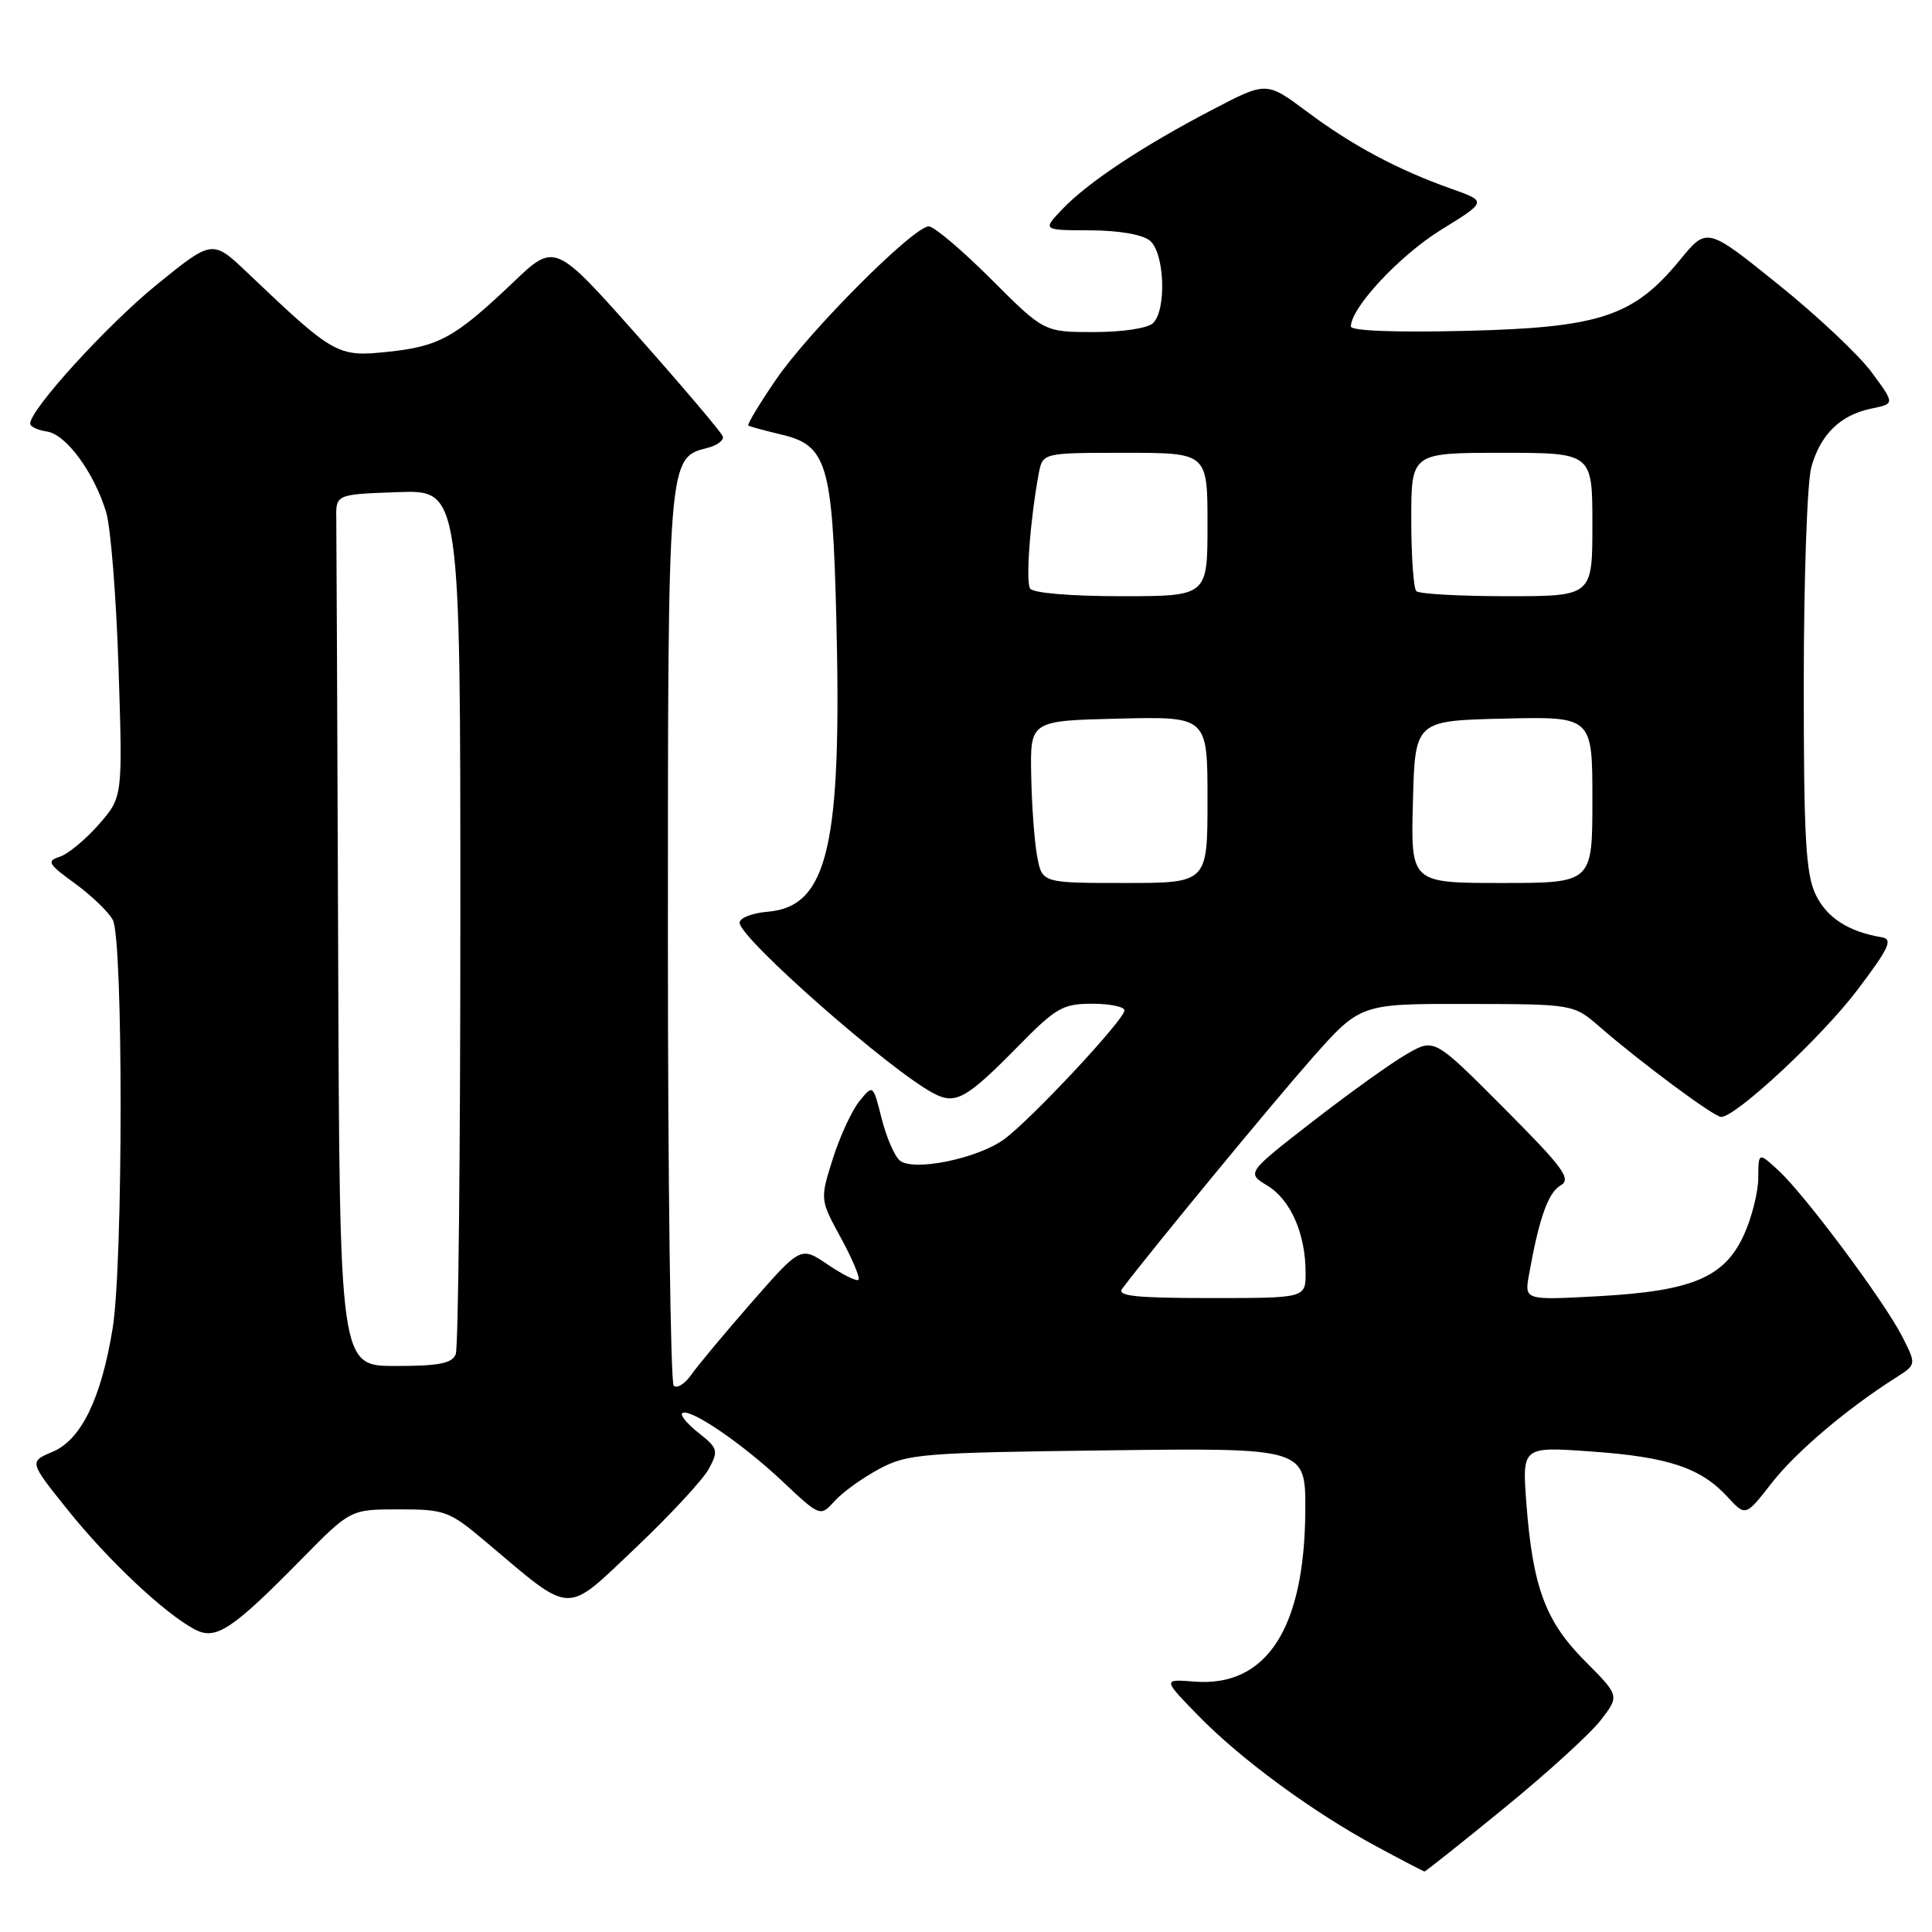 <?xml version="1.0" encoding="UTF-8" standalone="no"?>
<!DOCTYPE svg PUBLIC "-//W3C//DTD SVG 1.1//EN" "http://www.w3.org/Graphics/SVG/1.1/DTD/svg11.dtd" >
<svg xmlns="http://www.w3.org/2000/svg" xmlns:xlink="http://www.w3.org/1999/xlink" version="1.1" viewBox="0 0 256 256">
 <g >
 <path fill="currentColor"
d=" M 199.30 239.59 C 204.97 234.97 210.73 229.72 212.10 227.94 C 214.60 224.70 214.60 224.70 210.02 220.10 C 204.77 214.83 203.10 210.31 202.25 199.17 C 201.69 191.68 201.69 191.68 210.85 192.33 C 221.04 193.05 225.34 194.48 228.90 198.34 C 231.30 200.95 231.30 200.95 234.75 196.52 C 237.94 192.42 244.71 186.67 251.22 182.54 C 253.94 180.81 253.94 180.81 252.05 177.09 C 249.65 172.39 239.13 158.27 235.64 155.08 C 233.00 152.65 233.00 152.65 232.98 156.08 C 232.97 157.96 232.12 161.33 231.10 163.58 C 228.53 169.26 224.27 171.06 211.88 171.75 C 201.99 172.29 201.99 172.29 202.60 168.90 C 203.93 161.43 205.14 158.02 206.78 157.08 C 208.26 156.23 207.22 154.80 199.28 146.83 C 190.06 137.57 190.06 137.57 186.45 139.64 C 184.46 140.77 178.85 144.79 173.99 148.56 C 165.16 155.42 165.16 155.42 167.95 157.11 C 171.02 158.99 173.00 163.49 173.00 168.65 C 173.00 172.00 173.00 172.00 160.38 172.00 C 150.44 172.00 147.96 171.73 148.70 170.75 C 152.83 165.31 168.64 146.13 173.83 140.25 C 180.25 133.00 180.25 133.00 194.37 133.03 C 208.50 133.05 208.50 133.05 212.00 136.09 C 217.47 140.84 227.13 148.00 228.06 148.00 C 230.02 148.00 241.37 137.43 246.07 131.23 C 250.34 125.58 250.87 124.45 249.33 124.19 C 244.91 123.46 242.03 121.58 240.57 118.51 C 239.27 115.77 239.00 110.87 239.01 90.35 C 239.01 76.68 239.46 63.88 240.01 61.90 C 241.22 57.55 243.86 54.98 248.00 54.13 C 251.08 53.50 251.08 53.50 248.02 49.35 C 246.34 47.06 240.74 41.79 235.57 37.64 C 226.18 30.08 226.18 30.08 222.60 34.45 C 216.46 41.93 212.01 43.41 194.25 43.84 C 184.95 44.07 179.00 43.84 179.00 43.26 C 179.00 40.77 185.48 33.83 190.95 30.45 C 197.05 26.69 197.05 26.69 192.27 25.00 C 185.22 22.50 179.16 19.27 173.16 14.78 C 167.81 10.79 167.81 10.79 160.66 14.53 C 151.45 19.33 144.20 24.13 140.80 27.68 C 138.11 30.50 138.11 30.50 144.42 30.52 C 148.24 30.53 151.38 31.07 152.37 31.89 C 154.31 33.50 154.60 41.00 152.80 42.80 C 152.11 43.49 148.79 44.00 144.97 44.00 C 138.34 44.00 138.34 44.00 131.34 37.00 C 127.49 33.15 123.77 30.00 123.07 30.00 C 121.05 30.00 107.18 43.90 102.80 50.33 C 100.61 53.53 98.97 56.26 99.16 56.39 C 99.35 56.52 101.30 57.05 103.49 57.57 C 109.56 58.99 110.30 61.40 110.81 81.68 C 111.58 112.10 109.72 120.14 101.72 120.81 C 99.67 120.98 98.00 121.63 98.00 122.26 C 98.00 124.32 118.02 141.92 123.75 144.90 C 126.64 146.40 128.08 145.59 134.97 138.57 C 139.92 133.53 140.84 133.00 144.72 133.00 C 147.07 133.00 149.00 133.40 149.00 133.88 C 149.00 135.11 136.42 148.56 132.98 151.01 C 129.40 153.56 121.01 155.25 119.23 153.78 C 118.53 153.20 117.45 150.69 116.82 148.20 C 115.68 143.68 115.68 143.68 113.87 145.92 C 112.87 147.15 111.29 150.58 110.35 153.55 C 108.65 158.94 108.65 158.94 111.43 164.04 C 112.95 166.84 114.00 169.33 113.75 169.58 C 113.51 169.82 111.69 168.92 109.71 167.58 C 106.11 165.14 106.11 165.14 99.65 172.51 C 96.10 176.57 92.48 180.90 91.62 182.14 C 90.75 183.37 89.70 184.03 89.27 183.61 C 88.85 183.18 88.50 156.39 88.50 124.07 C 88.50 60.64 88.50 60.67 93.73 59.35 C 95.03 59.03 95.95 58.34 95.77 57.82 C 95.60 57.30 90.52 51.31 84.49 44.51 C 73.52 32.15 73.52 32.15 68.01 37.40 C 60.30 44.74 58.19 45.91 51.36 46.62 C 44.71 47.32 44.25 47.05 32.83 36.18 C 28.15 31.73 28.15 31.73 20.83 37.67 C 14.25 43.00 4.00 54.25 4.00 56.13 C 4.00 56.53 5.00 57.00 6.22 57.18 C 8.76 57.55 12.48 62.62 14.07 67.88 C 14.67 69.87 15.41 79.18 15.71 88.57 C 16.26 105.63 16.26 105.63 13.07 109.27 C 11.31 111.27 8.99 113.19 7.90 113.53 C 6.15 114.09 6.38 114.49 9.91 117.05 C 12.10 118.64 14.37 120.82 14.95 121.90 C 16.34 124.50 16.32 167.41 14.93 175.99 C 13.42 185.29 10.76 190.78 6.97 192.37 C 3.85 193.68 3.85 193.68 8.99 200.09 C 14.30 206.72 21.81 213.79 25.78 215.89 C 28.59 217.39 30.68 216.02 39.97 206.58 C 46.44 200.00 46.44 200.00 52.86 200.00 C 58.97 200.00 59.53 200.21 64.39 204.31 C 76.03 214.12 74.74 214.06 84.20 205.12 C 88.79 200.77 93.17 196.04 93.93 194.62 C 95.22 192.22 95.12 191.89 92.61 189.90 C 91.11 188.73 90.12 187.55 90.39 187.27 C 91.24 186.43 98.22 191.16 103.60 196.21 C 108.69 201.00 108.69 201.00 110.60 198.89 C 111.64 197.73 114.30 195.82 116.50 194.64 C 120.25 192.64 122.16 192.48 146.75 192.18 C 173.00 191.85 173.00 191.85 172.96 200.18 C 172.87 215.78 167.82 223.57 158.28 222.82 C 154.06 222.49 154.06 222.49 158.78 227.33 C 164.41 233.11 173.93 240.10 182.37 244.65 C 185.74 246.47 188.61 247.96 188.75 247.98 C 188.89 247.99 193.64 244.22 199.30 239.59 Z  M 44.81 126.50 C 44.70 96.52 44.59 70.54 44.56 68.75 C 44.50 65.50 44.50 65.50 52.75 65.21 C 61.00 64.92 61.00 64.92 61.00 121.38 C 61.00 152.43 60.73 178.55 60.39 179.42 C 59.92 180.66 58.21 181.00 52.39 181.00 C 45.00 181.00 45.00 181.00 44.81 126.50 Z  M 137.43 113.48 C 137.07 111.55 136.71 106.71 136.64 102.73 C 136.50 95.50 136.50 95.50 148.25 95.22 C 160.00 94.94 160.00 94.94 160.00 105.97 C 160.00 117.00 160.00 117.00 149.05 117.00 C 138.09 117.00 138.09 117.00 137.43 113.48 Z  M 187.22 106.25 C 187.50 95.50 187.50 95.50 199.25 95.22 C 211.00 94.94 211.00 94.94 211.00 105.97 C 211.00 117.00 211.00 117.00 198.97 117.00 C 186.93 117.00 186.93 117.00 187.22 106.25 Z  M 136.49 77.98 C 135.89 77.02 136.52 68.71 137.64 62.75 C 138.16 60.00 138.16 60.00 149.08 60.00 C 160.00 60.00 160.00 60.00 160.00 69.50 C 160.00 79.00 160.00 79.00 148.56 79.00 C 141.88 79.00 136.86 78.58 136.49 77.98 Z  M 187.67 78.33 C 187.30 77.97 187.00 73.69 187.00 68.83 C 187.00 60.00 187.00 60.00 199.00 60.00 C 211.00 60.00 211.00 60.00 211.00 69.50 C 211.00 79.00 211.00 79.00 199.67 79.00 C 193.43 79.00 188.03 78.70 187.67 78.33 Z "/>
</g>
</svg>